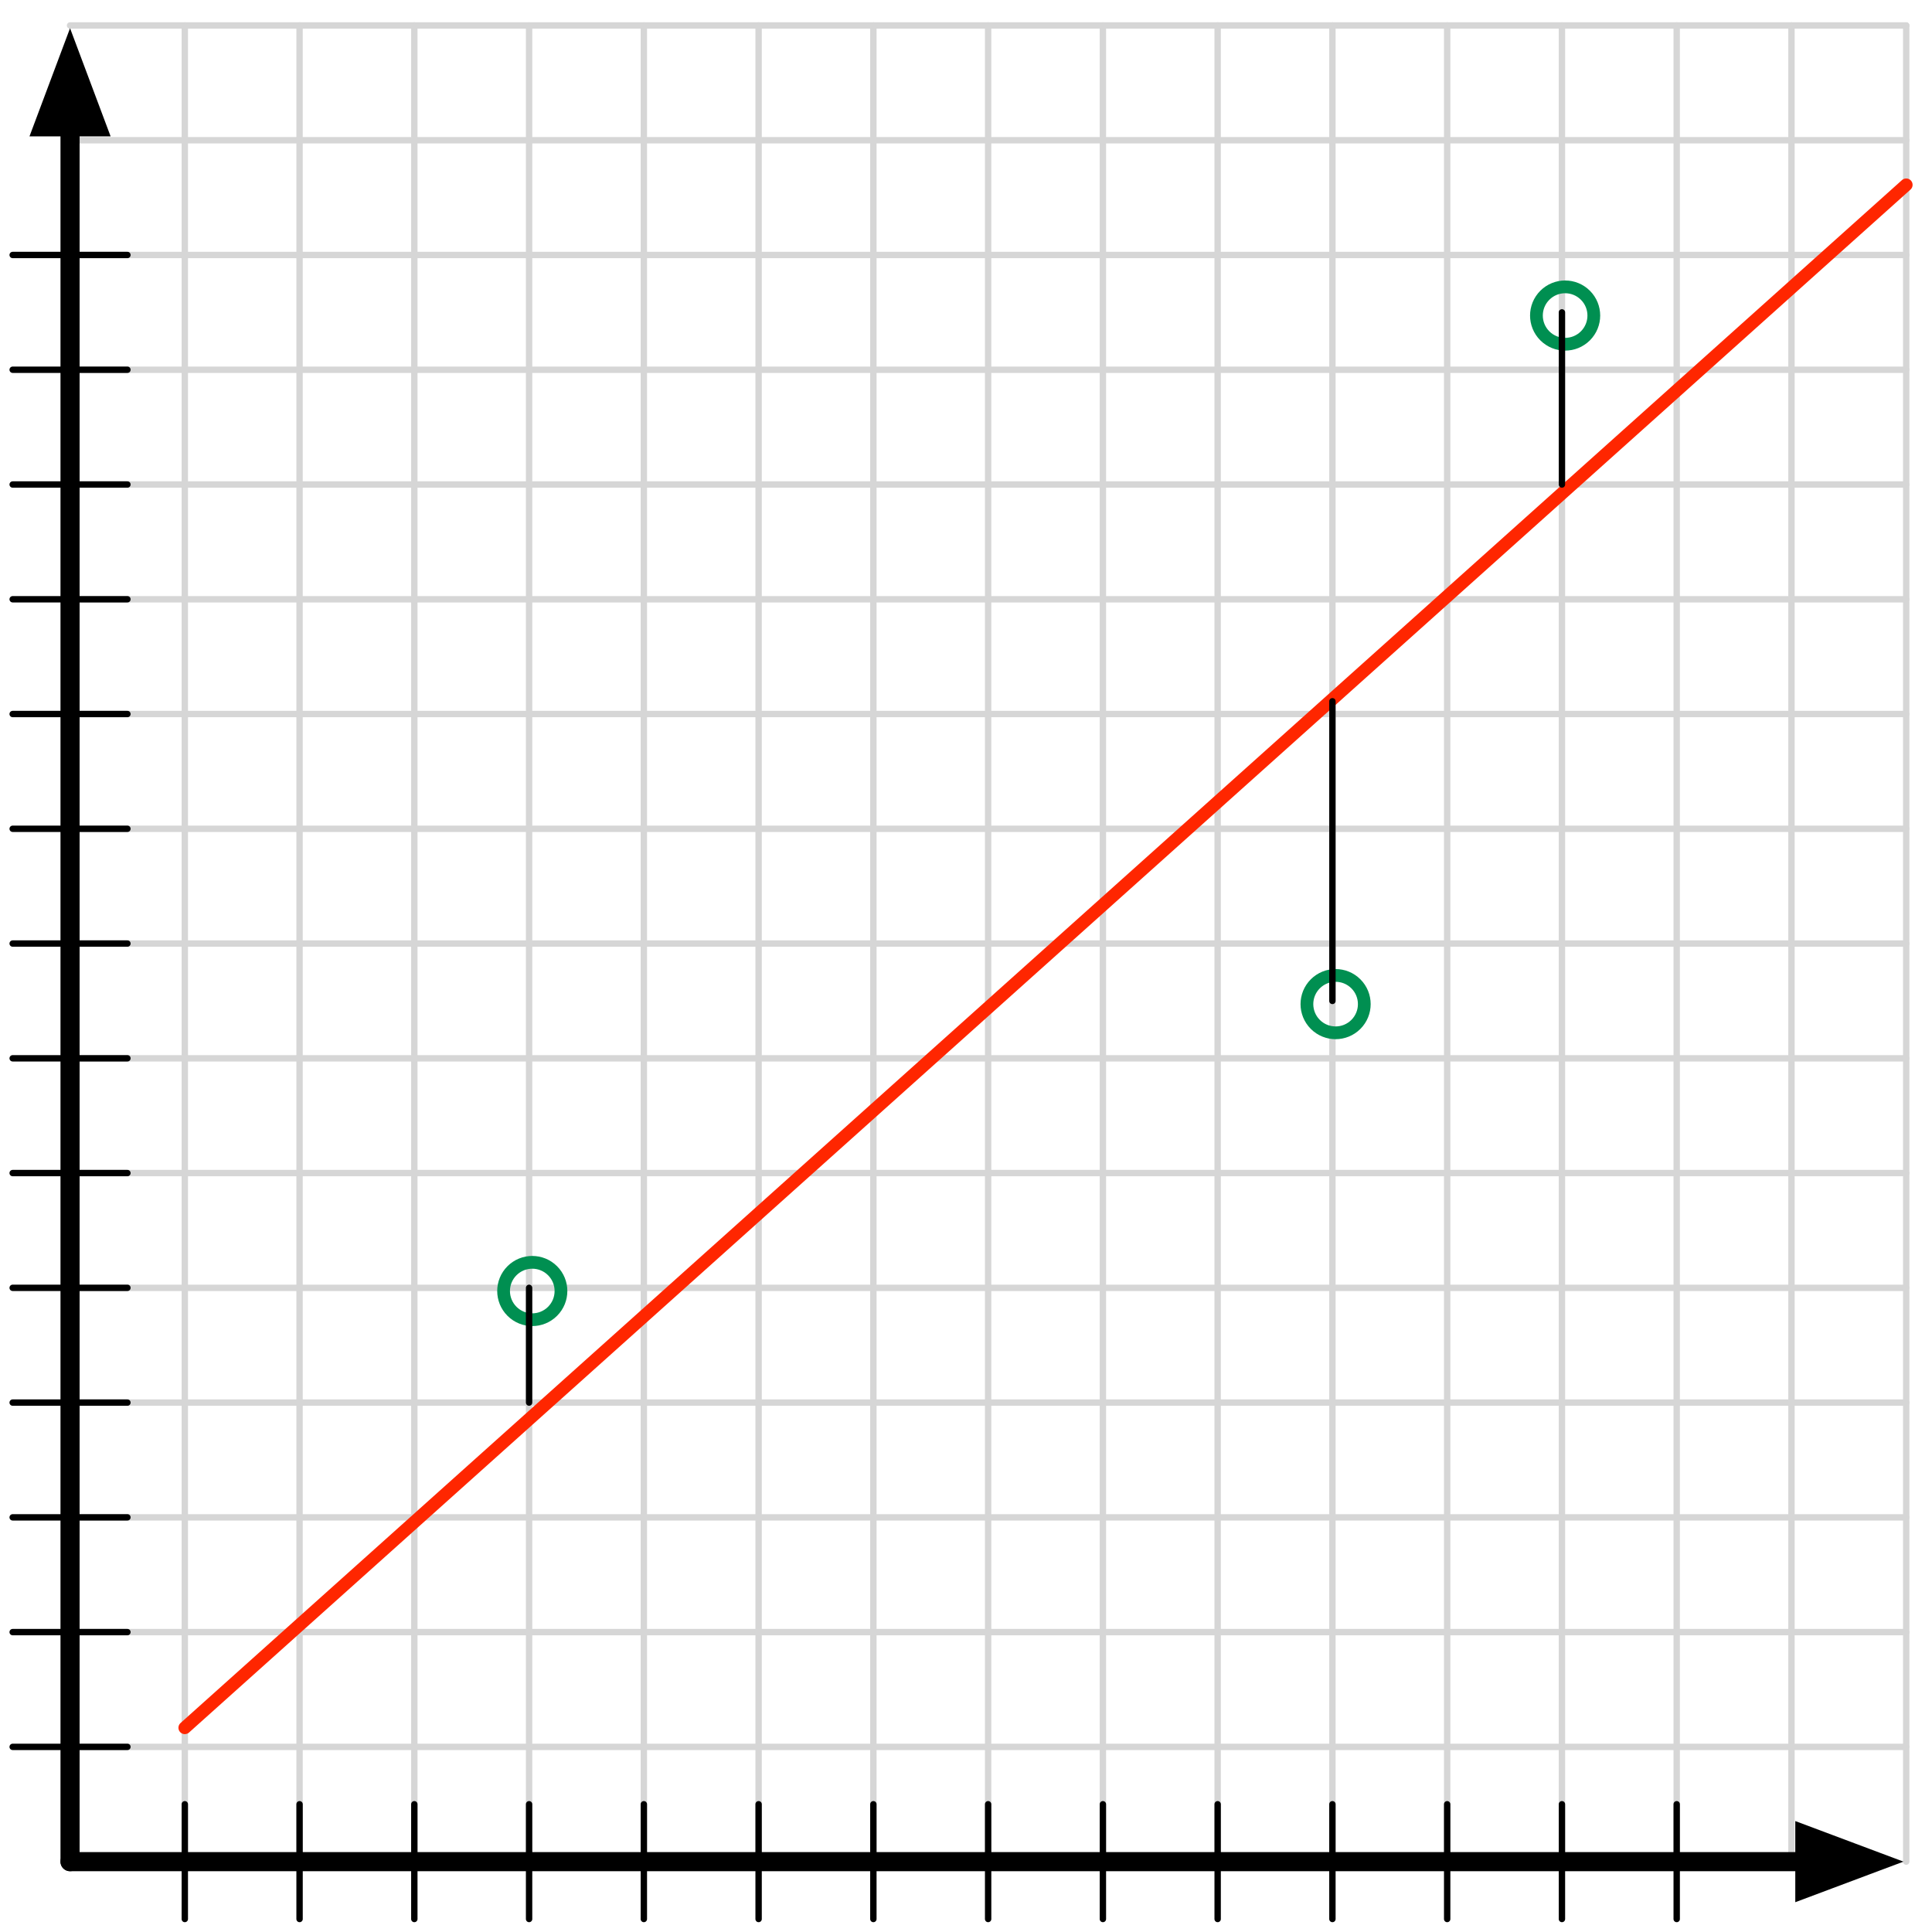 <?xml version="1.0" encoding="UTF-8" standalone="no"?>
<!DOCTYPE svg PUBLIC "-//W3C//DTD SVG 1.1//EN" "http://www.w3.org/Graphics/SVG/1.1/DTD/svg11.dtd">
<svg xmlns="http://www.w3.org/2000/svg" xmlns:xlink="http://www.w3.org/1999/xlink" version="1.1" width="180pt" height="180pt" viewBox="0 0 180 180">
<rect x="0" y="0" width="180" height="180" fill="#333333" stroke="none"/>
<g enable-background="new">
<clipPath id="cp0">
<path transform="matrix(1,0,0,-1,0,180)" d="M 0 0 L 180 0 L 180 180 L 0 180 Z "/>
</clipPath>
<g clip-path="url(#cp0)">
<path transform="matrix(1,0,0,-1,0,180)" d="M 0 180 L 180 180 L 180 0 L 0 0 Z " fill="#ffffff"/>
</g>
<clipPath id="cp1">
<path transform="matrix(1,0,0,-1,0,180)" d="M 0 0 L 180 0 L 180 180 L 0 180 Z "/>
</clipPath>
<g clip-path="url(#cp1)">
<path transform="matrix(1,0,0,-1,0,180)" d="M -79.01 -116.436 L 232.871 -116.436 L 232.871 220.396 L -79.01 220.396 Z " fill="#ffffff"/>
<path transform="matrix(.594,0,0,.594,-79.01,-40.396)" stroke-width="1" stroke-linecap="round" stroke-linejoin="round" fill="none" stroke="#d6d6d6" d="M 162 72 L 162 360 "/>
<path transform="matrix(.594,0,0,.594,-79.01,-40.396)" stroke-width="1" stroke-linecap="round" stroke-linejoin="round" fill="none" stroke="#d6d6d6" d="M 180 72 L 180 360 "/>
<path transform="matrix(.594,0,0,.594,-79.01,-40.396)" stroke-width="1" stroke-linecap="round" stroke-linejoin="round" fill="none" stroke="#d6d6d6" d="M 198 72 L 198 360 "/>
<path transform="matrix(.594,0,0,.594,-79.01,-40.396)" stroke-width="1" stroke-linecap="round" stroke-linejoin="round" fill="none" stroke="#d6d6d6" d="M 216 72 L 216 360 "/>
<path transform="matrix(.594,0,0,.594,-79.01,-40.396)" stroke-width="1" stroke-linecap="round" stroke-linejoin="round" fill="none" stroke="#d6d6d6" d="M 234 72 L 234 360 "/>
<path transform="matrix(.594,0,0,.594,-79.01,-40.396)" stroke-width="1" stroke-linecap="round" stroke-linejoin="round" fill="none" stroke="#d6d6d6" d="M 252 72 L 252 360 "/>
<path transform="matrix(.594,0,0,.594,-79.01,-40.396)" stroke-width="1" stroke-linecap="round" stroke-linejoin="round" fill="none" stroke="#d6d6d6" d="M 270 72 L 270 360 "/>
<path transform="matrix(.594,0,0,.594,-79.01,-40.396)" stroke-width="1" stroke-linecap="round" stroke-linejoin="round" fill="none" stroke="#d6d6d6" d="M 288 72 L 288 360 "/>
<path transform="matrix(.594,0,0,.594,-79.01,-40.396)" stroke-width="1" stroke-linecap="round" stroke-linejoin="round" fill="none" stroke="#d6d6d6" d="M 306 72 L 306 360 "/>
<path transform="matrix(.594,0,0,.594,-79.01,-40.396)" stroke-width="1" stroke-linecap="round" stroke-linejoin="round" fill="none" stroke="#d6d6d6" d="M 324 72 L 324 360 "/>
<path transform="matrix(.594,0,0,.594,-79.01,-40.396)" stroke-width="1" stroke-linecap="round" stroke-linejoin="round" fill="none" stroke="#d6d6d6" d="M 342 72 L 342 360 "/>
<path transform="matrix(.594,0,0,.594,-79.01,-40.396)" stroke-width="1" stroke-linecap="round" stroke-linejoin="round" fill="none" stroke="#d6d6d6" d="M 360 72 L 360 360 "/>
<path transform="matrix(.594,0,0,.594,-79.01,-40.396)" stroke-width="1" stroke-linecap="round" stroke-linejoin="round" fill="none" stroke="#d6d6d6" d="M 378 72 L 378 360 "/>
<path transform="matrix(.594,0,0,.594,-79.01,-40.396)" stroke-width="1" stroke-linecap="round" stroke-linejoin="round" fill="none" stroke="#d6d6d6" d="M 396 72 L 396 360 "/>
<path transform="matrix(.594,0,0,.594,-79.01,-40.396)" stroke-width="1" stroke-linecap="round" stroke-linejoin="round" fill="none" stroke="#d6d6d6" d="M 414 72 L 414 360 "/>
<path transform="matrix(.594,0,0,.594,-79.01,-40.396)" stroke-width="1" stroke-linecap="round" stroke-linejoin="round" fill="none" stroke="#d6d6d6" d="M 432 72 L 432 360 "/>
<path transform="matrix(.594,0,0,.594,-79.01,-40.396)" stroke-width="1" stroke-linecap="round" stroke-linejoin="round" fill="none" stroke="#d6d6d6" d="M 432 72 L 144 72 "/>
<path transform="matrix(.594,0,0,.594,-79.01,-40.396)" stroke-width="1" stroke-linecap="round" stroke-linejoin="round" fill="none" stroke="#d6d6d6" d="M 432 90 L 144 90 "/>
<path transform="matrix(.594,0,0,.594,-79.01,-40.396)" stroke-width="1" stroke-linecap="round" stroke-linejoin="round" fill="none" stroke="#d6d6d6" d="M 432 108 L 144 108 "/>
<path transform="matrix(.594,0,0,.594,-79.01,-40.396)" stroke-width="1" stroke-linecap="round" stroke-linejoin="round" fill="none" stroke="#d6d6d6" d="M 432 126 L 144 126 "/>
<path transform="matrix(.594,0,0,.594,-79.01,-40.396)" stroke-width="1" stroke-linecap="round" stroke-linejoin="round" fill="none" stroke="#d6d6d6" d="M 432 144 L 144 144 "/>
<path transform="matrix(.594,0,0,.594,-79.01,-40.396)" stroke-width="1" stroke-linecap="round" stroke-linejoin="round" fill="none" stroke="#d6d6d6" d="M 432 162 L 144 162 "/>
<path transform="matrix(.594,0,0,.594,-79.01,-40.396)" stroke-width="1" stroke-linecap="round" stroke-linejoin="round" fill="none" stroke="#d6d6d6" d="M 432 180 L 144 180 "/>
<path transform="matrix(.594,0,0,.594,-79.01,-40.396)" stroke-width="1" stroke-linecap="round" stroke-linejoin="round" fill="none" stroke="#d6d6d6" d="M 432 198 L 144 198 "/>
<path transform="matrix(.594,0,0,.594,-79.01,-40.396)" stroke-width="1" stroke-linecap="round" stroke-linejoin="round" fill="none" stroke="#d6d6d6" d="M 432 216 L 144 216 "/>
<path transform="matrix(.594,0,0,.594,-79.01,-40.396)" stroke-width="1" stroke-linecap="round" stroke-linejoin="round" fill="none" stroke="#d6d6d6" d="M 432 234 L 144 234 "/>
<path transform="matrix(.594,0,0,.594,-79.01,-40.396)" stroke-width="1" stroke-linecap="round" stroke-linejoin="round" fill="none" stroke="#d6d6d6" d="M 432 252 L 144 252 "/>
<path transform="matrix(.594,0,0,.594,-79.01,-40.396)" stroke-width="1" stroke-linecap="round" stroke-linejoin="round" fill="none" stroke="#d6d6d6" d="M 432 270 L 144 270 "/>
<path transform="matrix(.594,0,0,.594,-79.01,-40.396)" stroke-width="1" stroke-linecap="round" stroke-linejoin="round" fill="none" stroke="#d6d6d6" d="M 432 288 L 144 288 "/>
<path transform="matrix(.594,0,0,.594,-79.01,-40.396)" stroke-width="1" stroke-linecap="round" stroke-linejoin="round" fill="none" stroke="#d6d6d6" d="M 432 306 L 144 306 "/>
<path transform="matrix(.594,0,0,.594,-79.01,-40.396)" stroke-width="1" stroke-linecap="round" stroke-linejoin="round" fill="none" stroke="#d6d6d6" d="M 432 324 L 144 324 "/>
<path transform="matrix(.594,0,0,.594,-79.01,-40.396)" stroke-width="1" stroke-linecap="round" stroke-linejoin="round" fill="none" stroke="#d6d6d6" d="M 432 342 L 144 342 "/>
<path transform="matrix(.594,0,0,.594,-79.01,-40.396)" stroke-width="3" stroke-linecap="round" stroke-linejoin="round" fill="none" stroke="#000000" d="M 144 87.9 L 144 360 "/>
<path transform="matrix(1,0,0,-1,0,180)" d="M 6.535 174.832 L 4.04 168.178 L 9.03 168.178 Z M 6.535 174.832 "/>
<path transform="matrix(.594,0,0,.594,-79.01,-40.396)" stroke-width="3" stroke-linecap="butt" stroke-miterlimit="10" stroke-linejoin="miter" fill="none" stroke="#000000" d="M 144 76.7 L 139.8 87.9 L 148.2 87.9 Z M 144 76.7 "/>
<path transform="matrix(.594,0,0,.594,-79.01,-40.396)" stroke-width="3" stroke-linecap="round" stroke-linejoin="round" fill="none" stroke="#000000" d="M 416.1 360 L 144 360 "/>
<path transform="matrix(1,0,0,-1,0,180)" d="M 174.832 6.535 L 168.178 9.03 L 168.178 4.04 Z M 174.832 6.535 "/>
<path transform="matrix(.594,0,0,.594,-79.01,-40.396)" stroke-width="3" stroke-linecap="butt" stroke-miterlimit="10" stroke-linejoin="miter" fill="none" stroke="#000000" d="M 427.3 360 L 416.1 355.8 L 416.1 364.2 Z M 427.3 360 "/>
<path transform="matrix(.594,0,0,.594,-79.01,-40.396)" stroke-width="2" stroke-linecap="round" stroke-linejoin="round" fill="none" stroke="#008f51" d="M 219.682 267.318 C 221.439 269.075 221.439 271.925 219.682 273.682 C 217.925 275.439 215.075 275.439 213.318 273.682 C 211.561 271.925 211.561 269.075 213.318 267.318 C 215.075 265.561 217.925 265.561 219.682 267.318 "/>
<path transform="matrix(.594,0,0,.594,-79.01,-40.396)" stroke-width="2" stroke-linecap="round" stroke-linejoin="round" fill="none" stroke="#008f51" d="M 381.682 114.318 C 383.439 116.075 383.439 118.925 381.682 120.682 C 379.925 122.439 377.075 122.439 375.318 120.682 C 373.561 118.925 373.561 116.075 375.318 114.318 C 377.075 112.561 379.925 112.561 381.682 114.318 "/>
<path transform="matrix(.594,0,0,.594,-79.01,-40.396)" stroke-width="2" stroke-linecap="round" stroke-linejoin="round" fill="none" stroke="#008f51" d="M 345.682 222.318 C 347.439 224.075 347.439 226.925 345.682 228.682 C 343.925 230.439 341.075 230.439 339.318 228.682 C 337.561 226.925 337.561 224.075 339.318 222.318 C 341.075 220.561 343.925 220.561 345.682 222.318 "/>
<path transform="matrix(.594,0,0,.594,-79.01,-40.396)" stroke-width="1" stroke-linecap="round" stroke-linejoin="round" fill="none" stroke="#000000" d="M 162 351 L 162 369 "/>
<path transform="matrix(.594,0,0,.594,-79.01,-40.396)" stroke-width="1" stroke-linecap="round" stroke-linejoin="round" fill="none" stroke="#000000" d="M 180 351 L 180 369 "/>
<path transform="matrix(.594,0,0,.594,-79.01,-40.396)" stroke-width="1" stroke-linecap="round" stroke-linejoin="round" fill="none" stroke="#000000" d="M 198 351 L 198 369 "/>
<path transform="matrix(.594,0,0,.594,-79.01,-40.396)" stroke-width="1" stroke-linecap="round" stroke-linejoin="round" fill="none" stroke="#000000" d="M 216 351 L 216 369 "/>
<path transform="matrix(.594,0,0,.594,-79.01,-40.396)" stroke-width="1" stroke-linecap="round" stroke-linejoin="round" fill="none" stroke="#000000" d="M 234 351 L 234 369 "/>
<path transform="matrix(.594,0,0,.594,-79.01,-40.396)" stroke-width="1" stroke-linecap="round" stroke-linejoin="round" fill="none" stroke="#000000" d="M 252 351 L 252 369 "/>
<path transform="matrix(.594,0,0,.594,-79.01,-40.396)" stroke-width="1" stroke-linecap="round" stroke-linejoin="round" fill="none" stroke="#000000" d="M 270 351 L 270 369 "/>
<path transform="matrix(.594,0,0,.594,-79.01,-40.396)" stroke-width="1" stroke-linecap="round" stroke-linejoin="round" fill="none" stroke="#000000" d="M 288 351 L 288 369 "/>
<path transform="matrix(.594,0,0,.594,-79.01,-40.396)" stroke-width="1" stroke-linecap="round" stroke-linejoin="round" fill="none" stroke="#000000" d="M 306 351 L 306 369 "/>
<path transform="matrix(.594,0,0,.594,-79.01,-40.396)" stroke-width="1" stroke-linecap="round" stroke-linejoin="round" fill="none" stroke="#000000" d="M 324 351 L 324 369 "/>
<path transform="matrix(.594,0,0,.594,-79.01,-40.396)" stroke-width="1" stroke-linecap="round" stroke-linejoin="round" fill="none" stroke="#000000" d="M 342 351 L 342 369 "/>
<path transform="matrix(.594,0,0,.594,-79.01,-40.396)" stroke-width="1" stroke-linecap="round" stroke-linejoin="round" fill="none" stroke="#000000" d="M 360 351 L 360 369 "/>
<path transform="matrix(.594,0,0,.594,-79.01,-40.396)" stroke-width="1" stroke-linecap="round" stroke-linejoin="round" fill="none" stroke="#000000" d="M 378 351 L 378 369 "/>
<path transform="matrix(.594,0,0,.594,-79.01,-40.396)" stroke-width="1" stroke-linecap="round" stroke-linejoin="round" fill="none" stroke="#000000" d="M 396 351 L 396 369 "/>
<path transform="matrix(.594,0,0,.594,-79.01,-40.396)" stroke-width="1" stroke-linecap="round" stroke-linejoin="round" fill="none" stroke="#000000" d="M 135 342 L 153 342 "/>
<path transform="matrix(.594,0,0,.594,-79.01,-40.396)" stroke-width="1" stroke-linecap="round" stroke-linejoin="round" fill="none" stroke="#000000" d="M 135 324 L 153 324 "/>
<path transform="matrix(.594,0,0,.594,-79.01,-40.396)" stroke-width="1" stroke-linecap="round" stroke-linejoin="round" fill="none" stroke="#000000" d="M 135 306 L 153 306 "/>
<path transform="matrix(.594,0,0,.594,-79.01,-40.396)" stroke-width="1" stroke-linecap="round" stroke-linejoin="round" fill="none" stroke="#000000" d="M 135 288 L 153 288 "/>
<path transform="matrix(.594,0,0,.594,-79.01,-40.396)" stroke-width="1" stroke-linecap="round" stroke-linejoin="round" fill="none" stroke="#000000" d="M 135 270 L 153 270 "/>
<path transform="matrix(.594,0,0,.594,-79.01,-40.396)" stroke-width="1" stroke-linecap="round" stroke-linejoin="round" fill="none" stroke="#000000" d="M 135 252 L 153 252 "/>
<path transform="matrix(.594,0,0,.594,-79.01,-40.396)" stroke-width="1" stroke-linecap="round" stroke-linejoin="round" fill="none" stroke="#000000" d="M 135 234 L 153 234 "/>
<path transform="matrix(.594,0,0,.594,-79.01,-40.396)" stroke-width="1" stroke-linecap="round" stroke-linejoin="round" fill="none" stroke="#000000" d="M 135 216 L 153 216 "/>
<path transform="matrix(.594,0,0,.594,-79.01,-40.396)" stroke-width="1" stroke-linecap="round" stroke-linejoin="round" fill="none" stroke="#000000" d="M 135 198 L 153 198 "/>
<path transform="matrix(.594,0,0,.594,-79.01,-40.396)" stroke-width="1" stroke-linecap="round" stroke-linejoin="round" fill="none" stroke="#000000" d="M 135 180 L 153 180 "/>
<path transform="matrix(.594,0,0,.594,-79.01,-40.396)" stroke-width="1" stroke-linecap="round" stroke-linejoin="round" fill="none" stroke="#000000" d="M 135 162 L 153 162 "/>
<path transform="matrix(.594,0,0,.594,-79.01,-40.396)" stroke-width="1" stroke-linecap="round" stroke-linejoin="round" fill="none" stroke="#000000" d="M 135 144 L 153 144 "/>
<path transform="matrix(.594,0,0,.594,-79.01,-40.396)" stroke-width="1" stroke-linecap="round" stroke-linejoin="round" fill="none" stroke="#000000" d="M 135 126 L 153 126 "/>
<path transform="matrix(.594,0,0,.594,-79.01,-40.396)" stroke-width="1" stroke-linecap="round" stroke-linejoin="round" fill="none" stroke="#000000" d="M 135 108 L 153 108 "/>
<path transform="matrix(.594,0,0,.594,-79.01,-40.396)" stroke-width="2" stroke-linecap="round" stroke-linejoin="round" fill="none" stroke="#ff2600" d="M 162 339 L 432 97 "/>
<path transform="matrix(.594,0,0,.594,-79.01,-40.396)" stroke-width="1" stroke-linecap="round" stroke-linejoin="round" fill="none" stroke="#000000" d="M 216 270 L 216 288 "/>
<path transform="matrix(.594,0,0,.594,-79.01,-40.396)" stroke-width="1" stroke-linecap="round" stroke-linejoin="round" fill="none" stroke="#000000" d="M 342 178 L 342 225 "/>
<path transform="matrix(.594,0,0,.594,-79.01,-40.396)" stroke-width="1" stroke-linecap="round" stroke-linejoin="round" fill="none" stroke="#000000" d="M 378 117 L 378 144 "/>
</g>
</g>
</svg>
